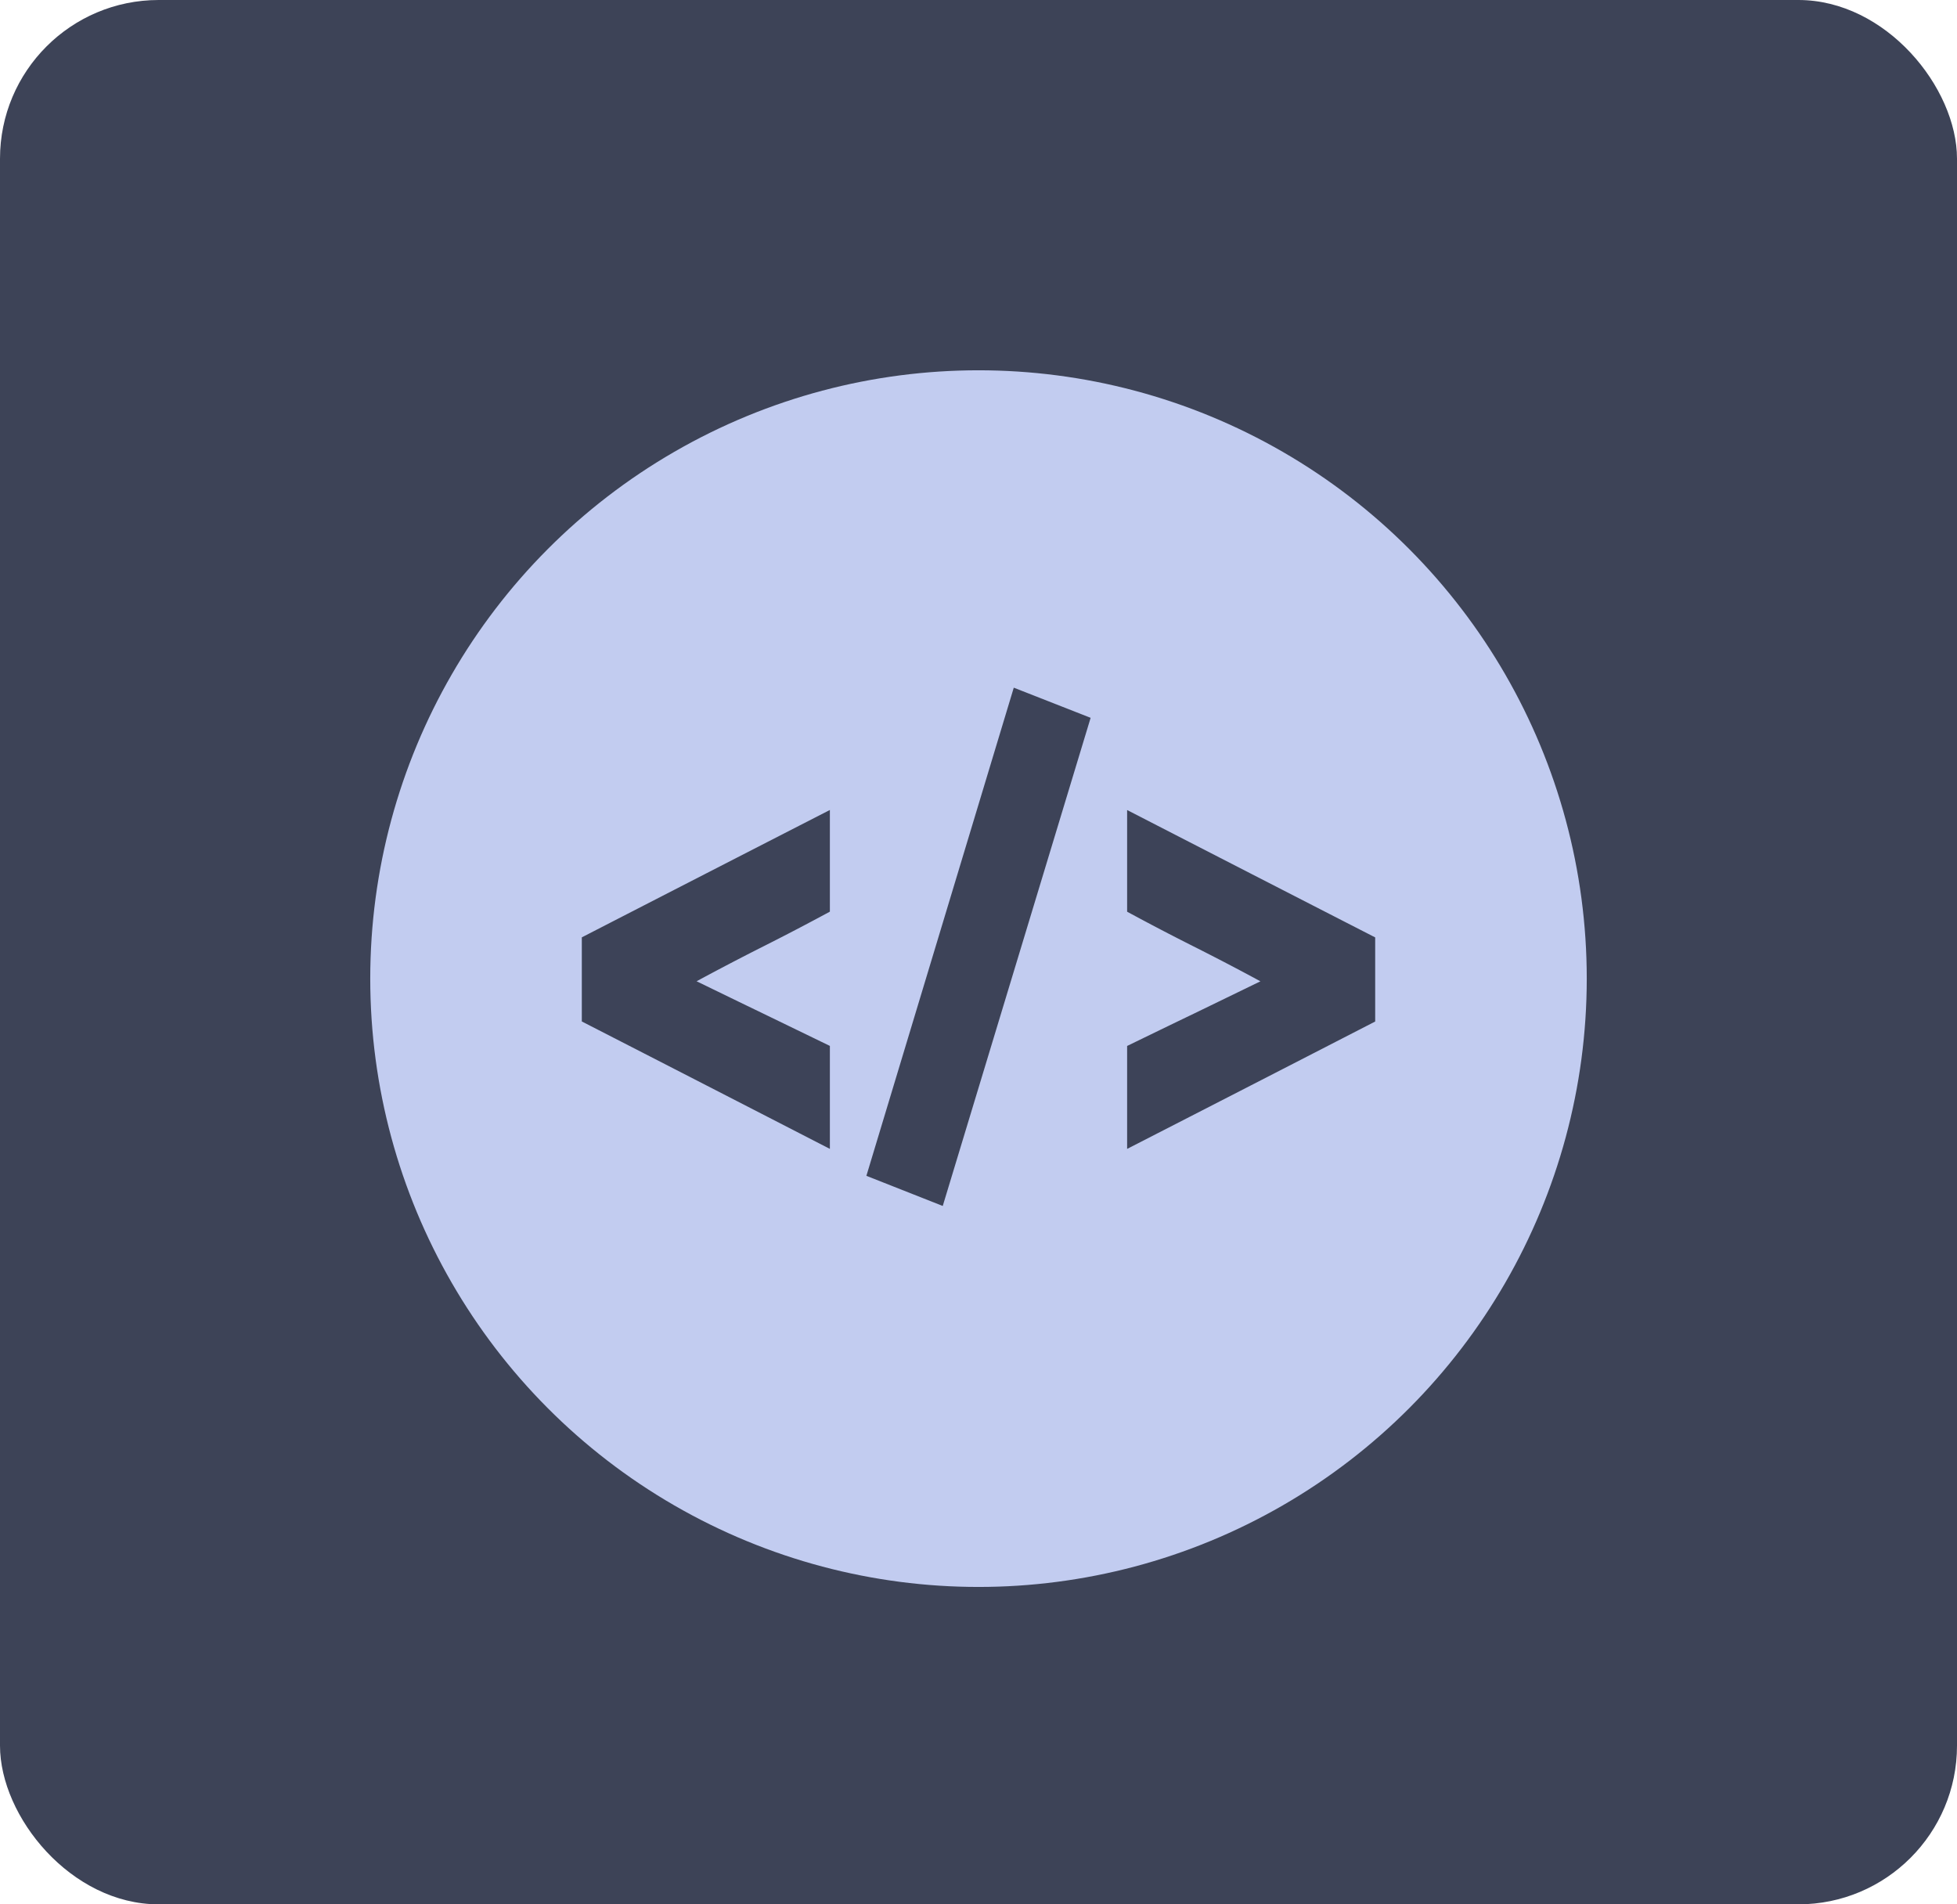 <svg xmlns="http://www.w3.org/2000/svg" width="37" height="36" viewBox="0 0 37 36">
    <g fill="none" fill-rule="evenodd">
        <rect width="37" height="36" fill="#3D4357" rx="3"/>
        <circle cx="18.5" cy="18.5" r="11.5" fill="#C2CCF0"/>
        <path fill="#3D4358" d="M15.69 21.719A3229.353 3229.353 0 0 0 11 19.31v-1.59a3229.353 3229.353 0 0 1 4.69-2.408v1.922c-.423.229-.843.448-1.26.658-.417.21-.836.429-1.26.658.424.206.843.41 1.26.611l1.26.611v1.946zm.69.51L19.167 13l1.453.57-2.796 9.228-1.444-.57zm4.93-6.916A3229.353 3229.353 0 0 0 26 17.721v1.59a3229.753 3229.753 0 0 1-4.69 2.408v-1.946c.423-.205.843-.41 1.26-.61l1.26-.612a45.88 45.88 0 0 0-1.26-.658 45.88 45.88 0 0 1-1.26-.658v-1.922z"/>
    </g>
</svg>
